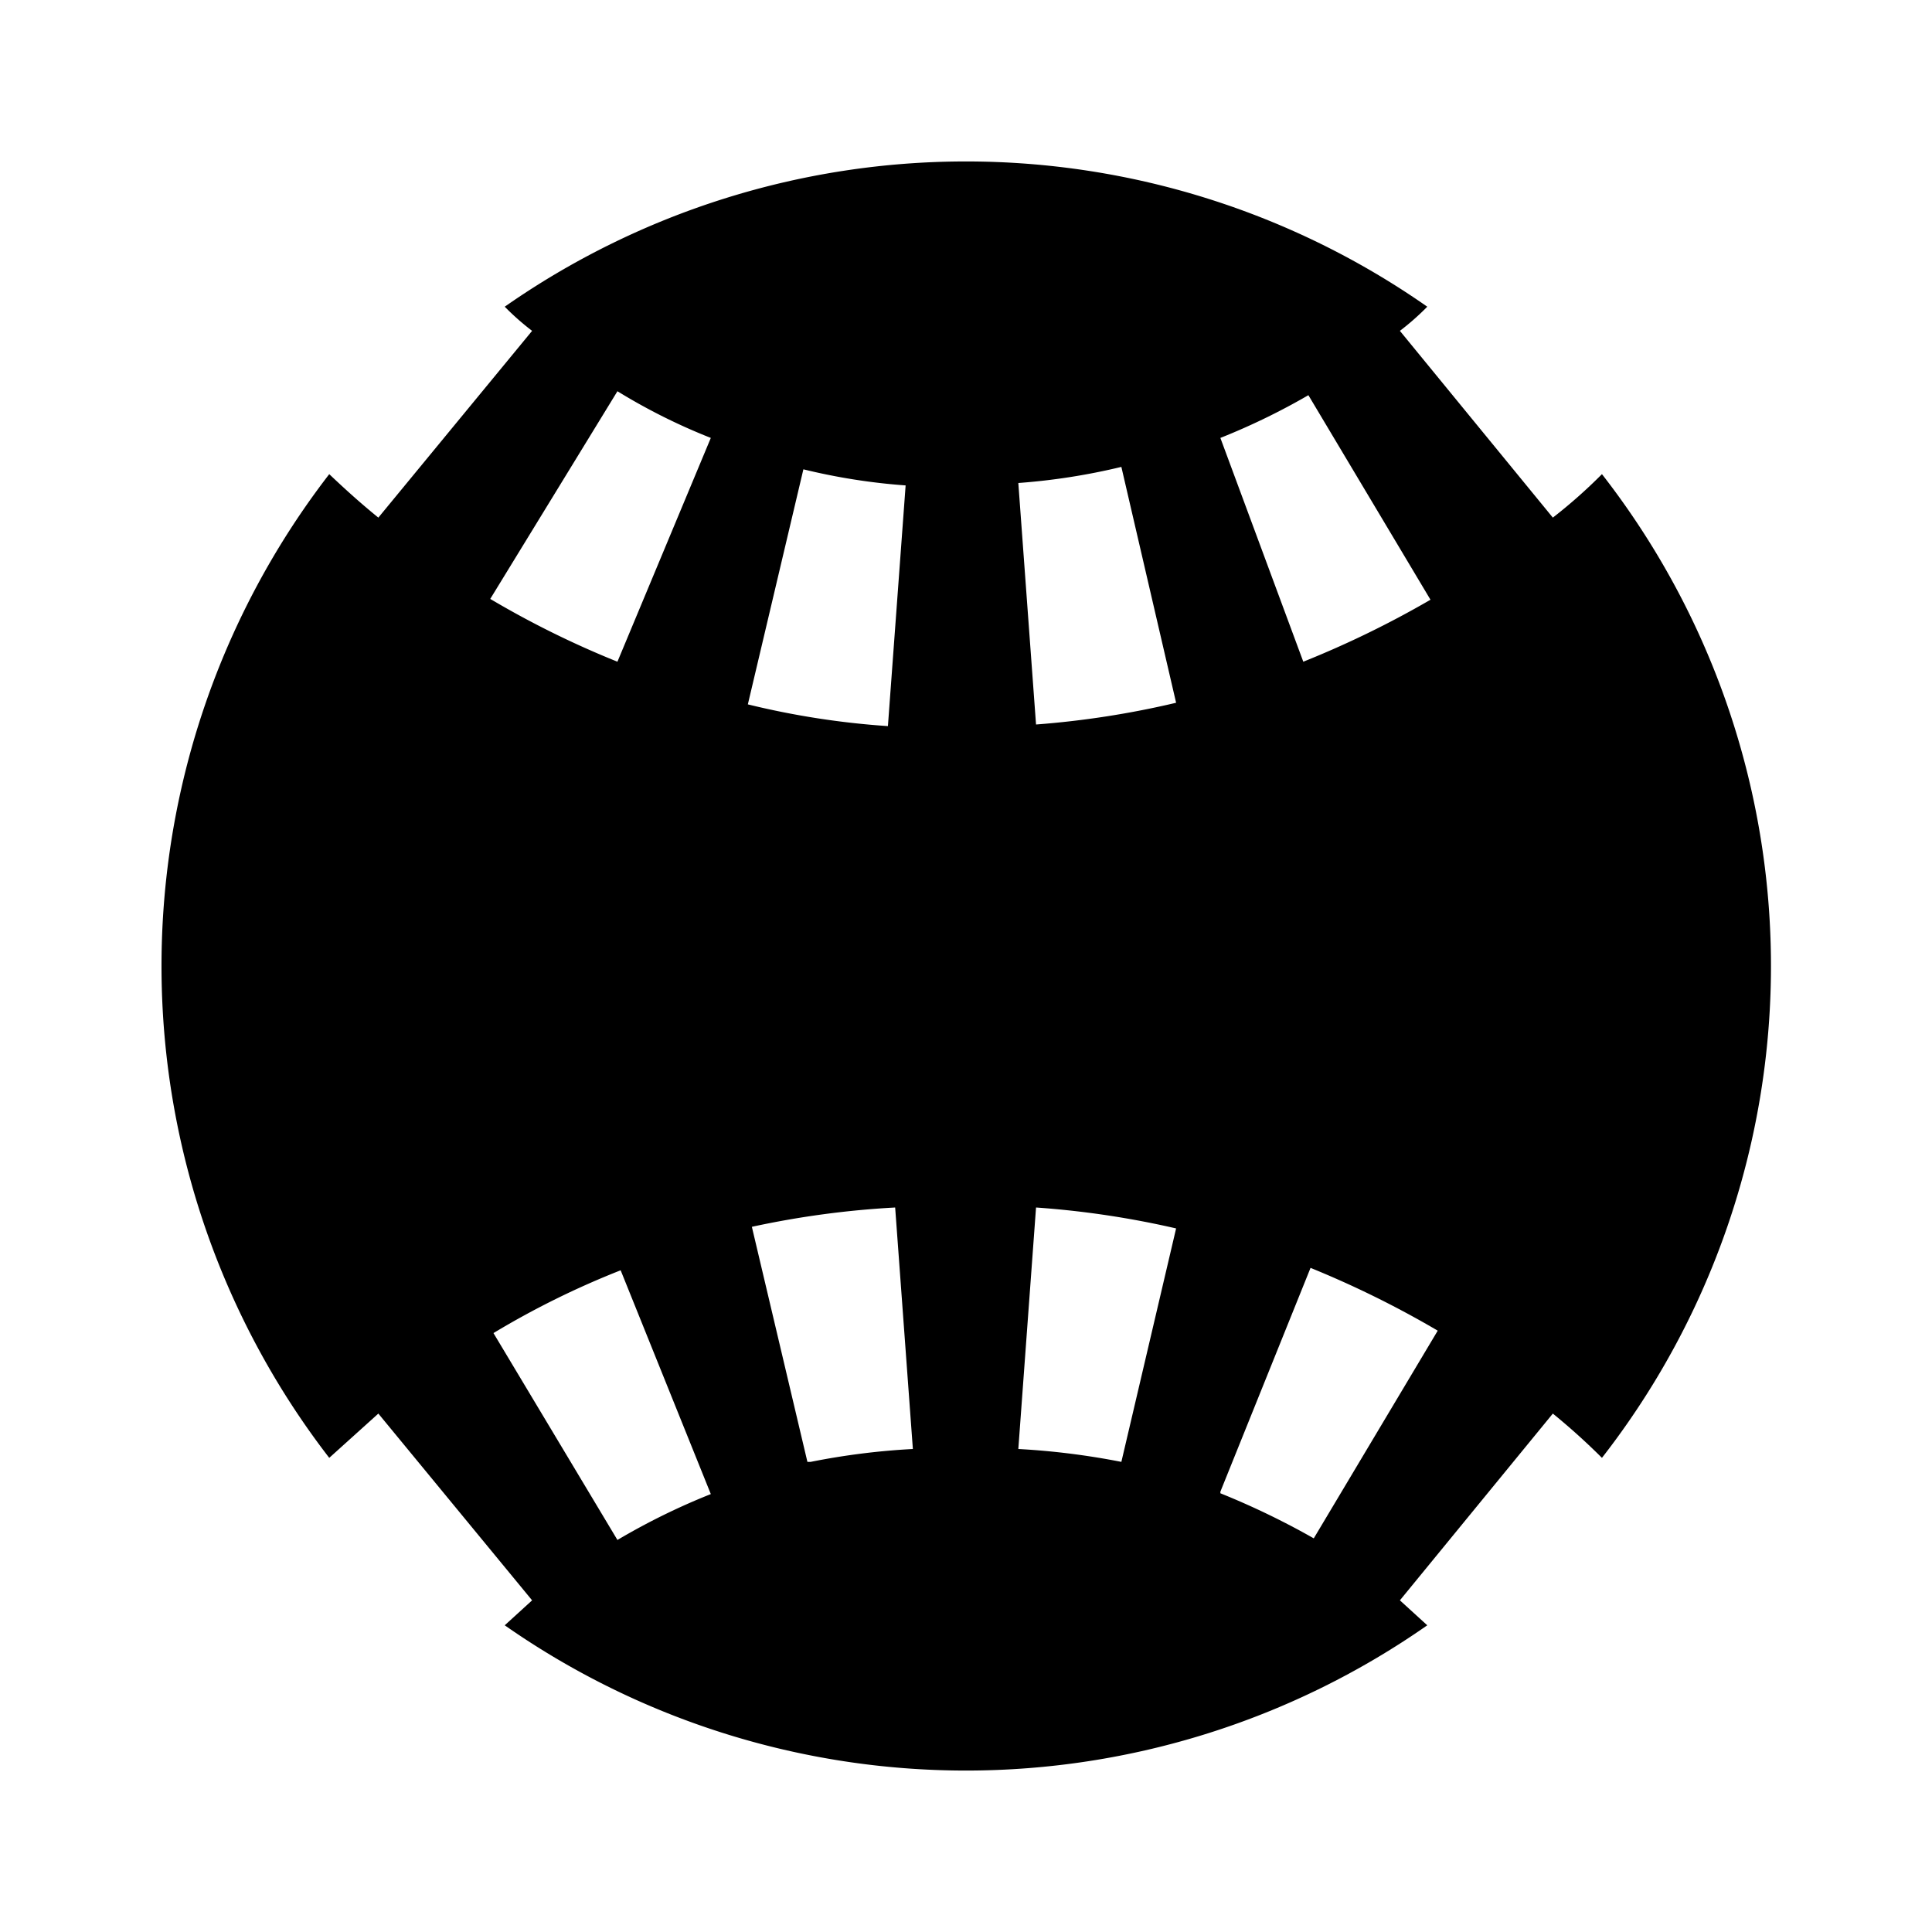 <svg xmlns="http://www.w3.org/2000/svg" viewBox="0 0 24 24"><defs><style>.cls-1{fill:none;}</style></defs><title>SI#Baseball</title><g id="base"><path d="M17.39,19.88l1.9-2.32a8.18,8.18,0,0,1,.61.55,9.94,9.94,0,0,0,0-12.22,6.35,6.35,0,0,1-.61.54l-1.9-2.32a3.17,3.17,0,0,0,.34-.3,10,10,0,0,0-11.46,0,3.17,3.17,0,0,0,.34.3L4.7,6.43c-.21-.17-.41-.35-.61-.54a10,10,0,0,0,0,12.22l.61-.55,1.91,2.32-.34.31a10,10,0,0,0,11.46,0Zm-9.72-.75L6.13,16.56a10.54,10.54,0,0,1,1.58-.78l1.12,2.78A8.31,8.31,0,0,0,7.67,19.13Zm0-10.91a11.59,11.59,0,0,1-1.58-.78L7.67,4.86a7.39,7.39,0,0,0,1.16.58Zm2.36,9.94-.69-2.92A11.24,11.24,0,0,1,11.12,15l.22,3A8.83,8.83,0,0,0,10.07,18.16Zm1-9.14a10.16,10.16,0,0,1-1.74-.27l.69-2.92a7.64,7.64,0,0,0,1.27.2Zm5.2-4.15,1.54,2.58a12.12,12.12,0,0,1-1.58.77L15.16,5.44A8.31,8.31,0,0,0,16.32,4.87ZM13.93,18.16A9.19,9.19,0,0,0,12.65,18l.22-3a11.24,11.24,0,0,1,1.74.26ZM12.87,9l-.22-3a7.93,7.93,0,0,0,1.28-.2l.68,2.93A11.24,11.24,0,0,1,12.87,9Zm2.29,9.53,1.12-2.78a12.19,12.19,0,0,1,1.58.78l-1.54,2.58A9.65,9.65,0,0,0,15.16,18.55Z"/><rect class="cls-1" width="24" height="24"/></g></svg>